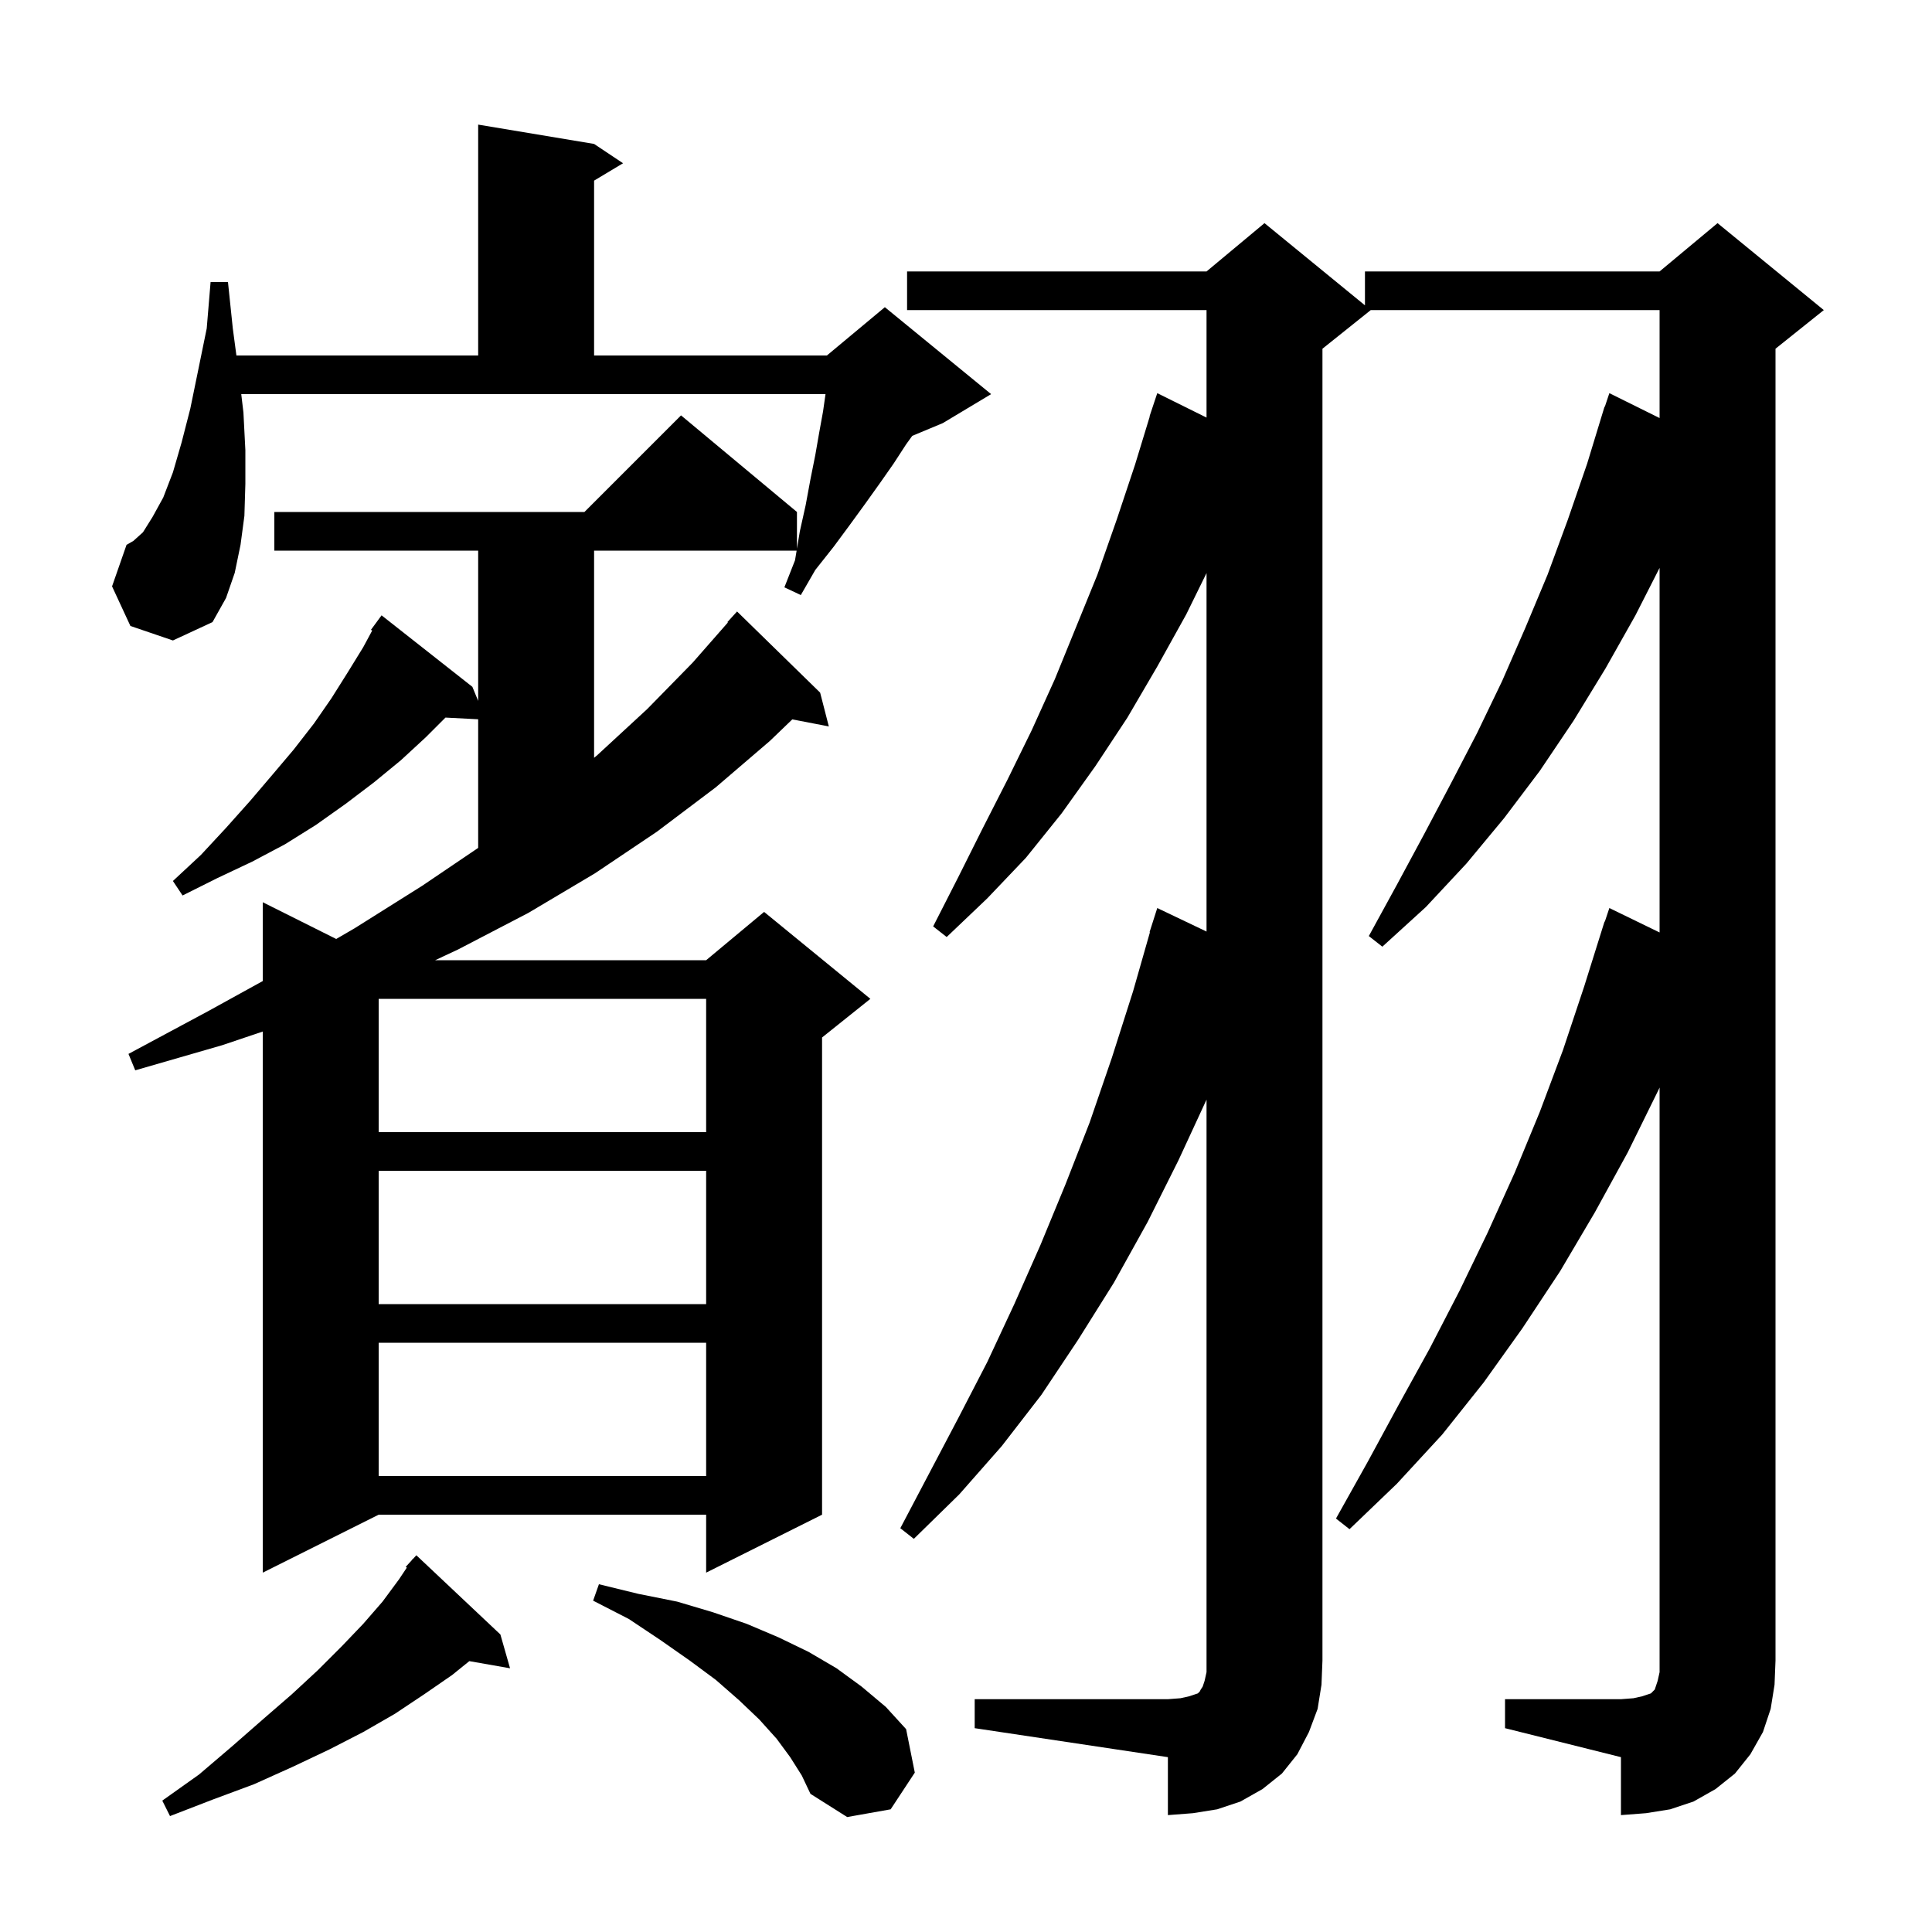 <svg xmlns="http://www.w3.org/2000/svg" xmlns:xlink="http://www.w3.org/1999/xlink" version="1.1" baseProfile="full" viewBox="0 0 200 200" width="200" height="200">
<g fill="black">
<path d="M 81.8 181.9 L 80.4 180.0 L 78.6 178.0 L 76.5 176.0 L 74.1 173.9 L 71.4 171.9 L 68.4 169.8 L 65.1 167.6 L 61.4 165.7 L 62.0 164.0 L 66.1 165.0 L 70.1 165.8 L 73.8 166.9 L 77.3 168.1 L 80.6 169.5 L 83.7 171.0 L 86.6 172.7 L 89.2 174.6 L 91.7 176.7 L 93.8 179.0 L 94.7 183.5 L 92.2 187.3 L 87.7 188.1 L 83.9 185.7 L 83.0 183.8 Z M 51.8 169.2 L 52.8 172.7 L 48.583 171.96 L 46.8 173.4 L 43.9 175.4 L 40.9 177.4 L 37.6 179.3 L 34.1 181.1 L 30.3 182.9 L 26.3 184.7 L 22.0 186.3 L 17.6 188.0 L 16.8 186.4 L 20.6 183.7 L 24.0 180.8 L 27.2 178.0 L 30.2 175.4 L 32.9 172.9 L 35.4 170.4 L 37.6 168.1 L 39.6 165.8 L 41.3 163.5 L 42.113 162.281 L 42.0 162.2 L 42.611 161.533 L 42.7 161.4 L 42.719 161.416 L 43.1 161.0 Z M 100.9 175.9 L 120.9 175.9 L 122.2 175.8 L 123.1 175.6 L 124.0 175.3 L 124.2 175.1 L 124.3 174.9 L 124.5 174.6 L 124.7 174.0 L 124.9 173.1 L 124.9 113.832 L 122.0 120.1 L 118.8 126.5 L 115.3 132.8 L 111.6 138.7 L 107.8 144.4 L 103.7 149.7 L 99.3 154.7 L 94.6 159.3 L 93.2 158.2 L 99.2 146.8 L 102.2 141.0 L 105.0 135.0 L 107.7 128.9 L 110.3 122.6 L 112.8 116.2 L 115.1 109.5 L 117.3 102.6 L 119.04 96.509 L 119.0 96.5 L 119.8 94.0 L 124.9 96.433 L 124.9 59.325 L 122.8 63.6 L 119.8 69.0 L 116.7 74.3 L 113.4 79.3 L 109.9 84.2 L 106.2 88.8 L 102.2 93.0 L 98.0 97.0 L 96.6 95.9 L 99.2 90.8 L 101.7 85.8 L 104.3 80.7 L 106.8 75.6 L 109.2 70.3 L 113.6 59.5 L 115.6 53.8 L 117.5 48.1 L 119.024 43.106 L 119.0 43.1 L 119.8 40.7 L 124.9 43.227 L 124.9 32.1 L 93.9 32.1 L 93.9 28.1 L 124.9 28.1 L 130.9 23.1 L 141.3 31.609 L 141.3 28.1 L 171.8 28.1 L 177.8 23.1 L 188.8 32.1 L 183.8 36.1 L 183.8 171.9 L 183.7 174.4 L 183.3 176.9 L 182.5 179.3 L 181.2 181.6 L 179.6 183.6 L 177.6 185.2 L 175.3 186.5 L 172.9 187.3 L 170.4 187.7 L 167.8 187.9 L 167.8 181.9 L 155.8 178.9 L 155.8 175.9 L 167.8 175.9 L 169.1 175.8 L 170.0 175.6 L 170.9 175.3 L 171.3 174.9 L 171.6 174.0 L 171.8 173.1 L 171.8 112.58 L 171.7 112.8 L 168.5 119.3 L 165.1 125.5 L 161.5 131.6 L 157.6 137.5 L 153.6 143.1 L 149.3 148.5 L 144.6 153.6 L 139.7 158.3 L 138.3 157.2 L 141.6 151.3 L 144.8 145.4 L 148.0 139.6 L 151.1 133.6 L 154.0 127.6 L 156.8 121.4 L 159.4 115.1 L 161.8 108.7 L 164.0 102.1 L 166.1 95.4 L 166.13 95.41 L 166.6 94.0 L 171.8 96.528 L 171.8 58.786 L 169.3 63.7 L 166.2 69.2 L 162.9 74.6 L 159.4 79.8 L 155.7 84.7 L 151.8 89.4 L 147.6 93.9 L 143.1 98.0 L 141.7 96.9 L 144.6 91.6 L 147.4 86.4 L 150.2 81.1 L 152.9 75.9 L 155.5 70.5 L 157.9 65.0 L 160.2 59.5 L 162.3 53.8 L 164.3 48.0 L 166.1 42.1 L 166.13 42.11 L 166.6 40.7 L 171.8 43.276 L 171.8 32.1 L 141.9 32.1 L 136.9 36.1 L 136.9 171.9 L 136.8 174.4 L 136.4 176.9 L 135.5 179.3 L 134.3 181.6 L 132.7 183.6 L 130.7 185.2 L 128.4 186.5 L 126.0 187.3 L 123.5 187.7 L 120.9 187.9 L 120.9 181.9 L 100.9 178.9 Z M 13.5 64.8 L 11.6 60.7 L 13.1 56.4 L 13.8 56.0 L 14.8 55.1 L 15.8 53.5 L 16.9 51.5 L 17.9 48.9 L 18.8 45.8 L 19.7 42.3 L 20.5 38.4 L 21.4 34.0 L 21.8 29.2 L 23.6 29.2 L 24.1 34.0 L 24.473 36.8 L 49.5 36.8 L 49.5 12.9 L 61.5 14.9 L 64.5 16.9 L 61.5 18.7 L 61.5 36.8 L 85.6 36.8 L 91.6 31.8 L 102.6 40.8 L 97.6 43.8 L 94.437 45.118 L 93.8 46.0 L 92.5 48.0 L 91.1 50.0 L 89.6 52.1 L 88.0 54.3 L 86.3 56.6 L 84.4 59.0 L 82.9 61.6 L 81.2 60.8 L 82.3 58.0 L 82.467 57.0 L 61.5 57.0 L 61.5 78.446 L 61.8 78.2 L 67.0 73.4 L 71.7 68.6 L 75.351 64.439 L 75.3 64.4 L 76.3 63.3 L 84.9 71.7 L 85.8 75.2 L 82.019 74.47 L 79.7 76.7 L 74.1 81.5 L 68.0 86.1 L 61.6 90.4 L 54.7 94.5 L 47.4 98.3 L 45.047 99.4 L 73.1 99.4 L 79.1 94.4 L 90.1 103.4 L 85.1 107.4 L 85.1 156.8 L 73.1 162.8 L 73.1 156.8 L 39.2 156.8 L 27.2 162.8 L 27.2 106.784 L 23.0 108.2 L 14.0 110.8 L 13.3 109.1 L 21.5 104.7 L 27.2 101.558 L 27.2 93.4 L 34.804 97.202 L 36.7 96.1 L 43.7 91.7 L 49.5 87.774 L 49.5 74.459 L 46.116 74.284 L 44.1 76.3 L 41.5 78.7 L 38.7 81.0 L 35.8 83.2 L 32.7 85.4 L 29.5 87.4 L 26.1 89.2 L 22.5 90.9 L 18.9 92.7 L 17.9 91.2 L 20.8 88.5 L 23.4 85.7 L 25.9 82.9 L 28.2 80.2 L 30.4 77.6 L 32.5 74.9 L 34.3 72.3 L 36.0 69.6 L 37.6 67.0 L 38.53 65.273 L 38.4 65.2 L 39.5 63.7 L 48.9 71.1 L 49.5 72.557 L 49.5 57.0 L 28.4 57.0 L 28.4 53.0 L 60.5 53.0 L 70.5 43.0 L 82.5 53.0 L 82.5 56.8 L 82.8 55.0 L 83.4 52.3 L 83.9 49.6 L 84.4 47.1 L 84.8 44.8 L 85.2 42.6 L 85.457 40.8 L 24.974 40.8 L 25.2 42.7 L 25.4 46.6 L 25.4 50.1 L 25.3 53.4 L 24.9 56.4 L 24.3 59.3 L 23.4 61.9 L 22.0 64.4 L 17.9 66.3 Z M 39.2 139.0 L 39.2 152.8 L 73.1 152.8 L 73.1 139.0 Z M 39.2 121.2 L 39.2 135.0 L 73.1 135.0 L 73.1 121.2 Z M 39.2 103.4 L 39.2 117.2 L 73.1 117.2 L 73.1 103.4 Z " />
</g>
</svg>
